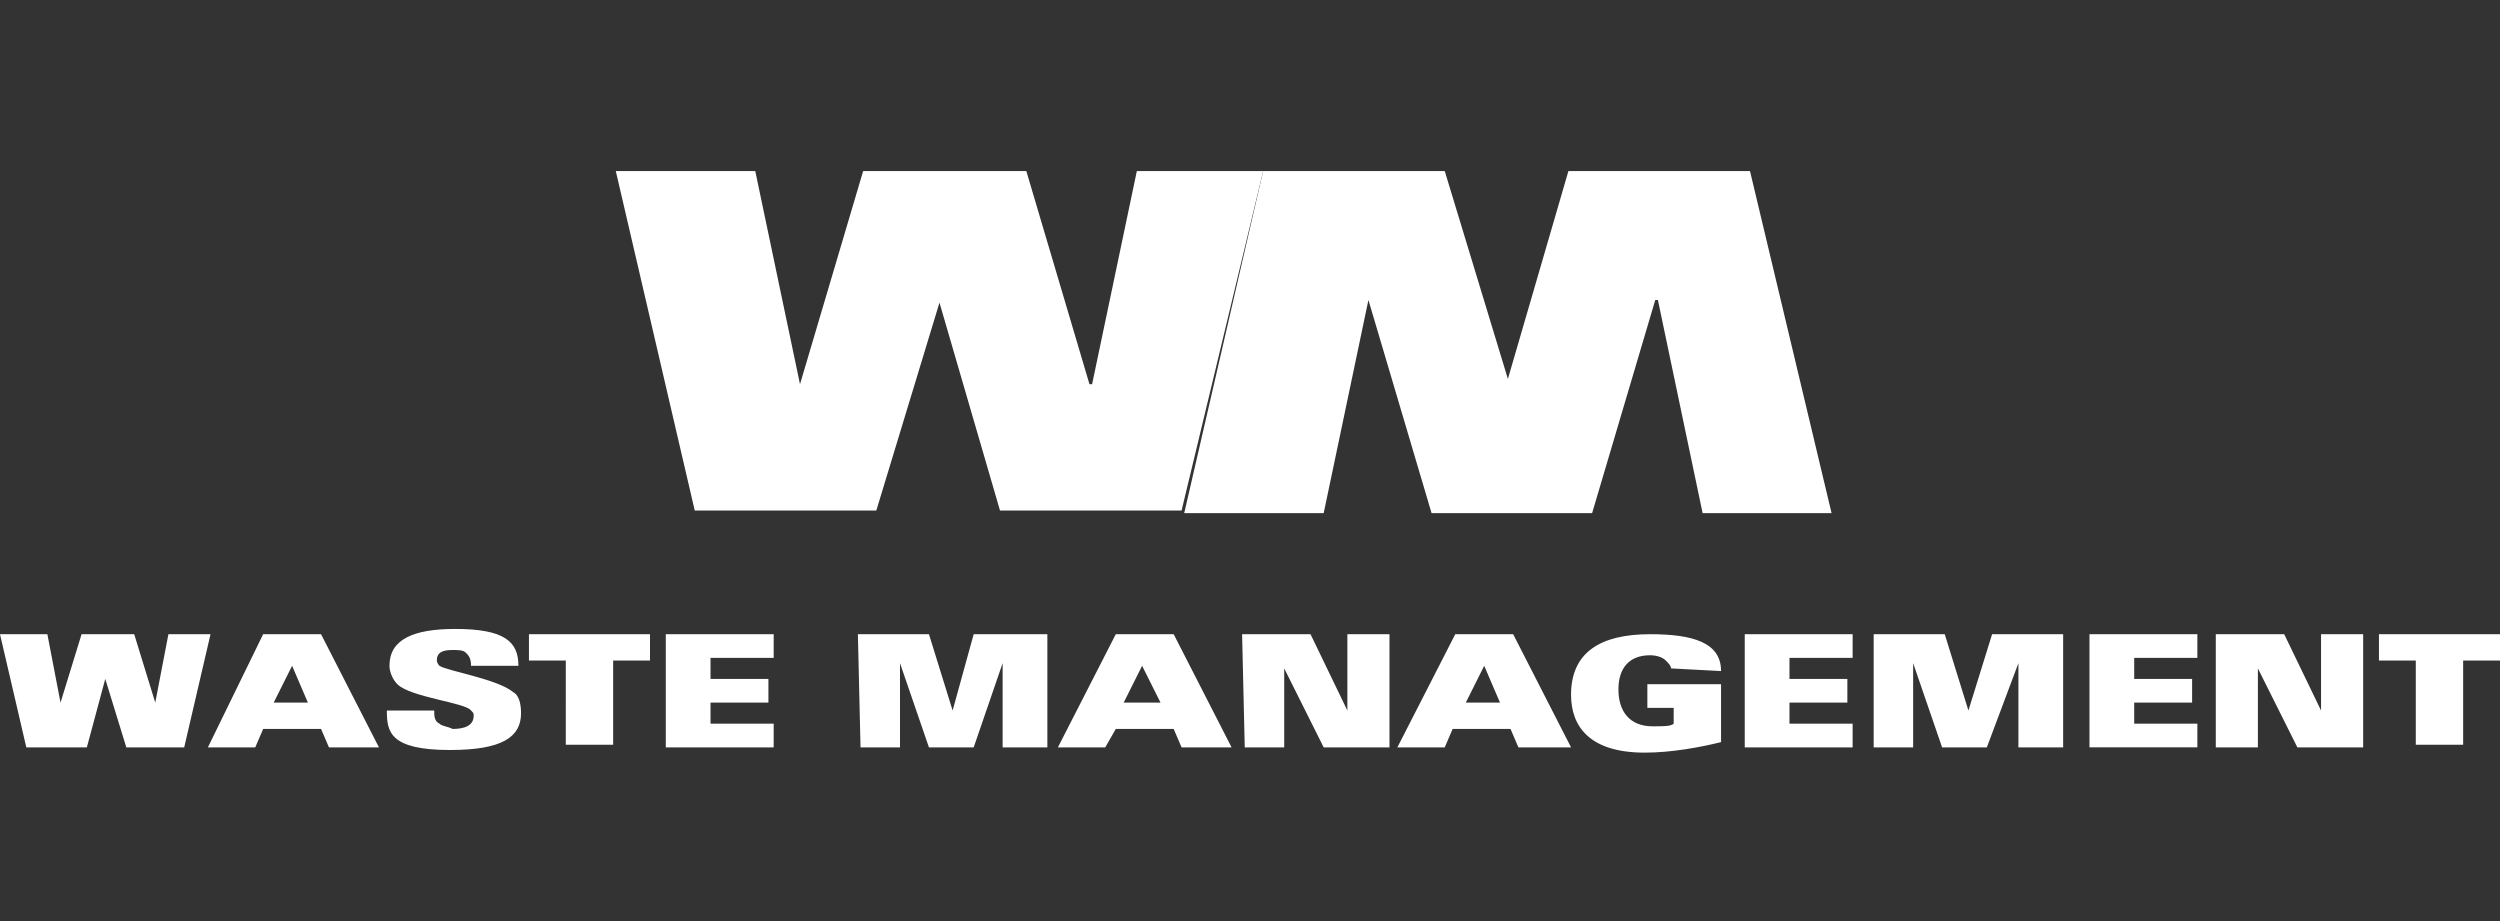 <?xml version="1.0" encoding="utf-8"?>
<!-- Generator: Adobe Illustrator 26.0.1, SVG Export Plug-In . SVG Version: 6.00 Build 0)  -->
<svg version="1.1" id="Layer_1" xmlns="http://www.w3.org/2000/svg" xmlns:xlink="http://www.w3.org/1999/xlink" x="0px" y="0px"
	 viewBox="0 0 95 35" style="enable-background:new 0 0 95 35;" xml:space="preserve">
<rect x="0" y="0" width="95" height="35" fill="#333333" stroke="none"/>
<style type="text/css">
	.st0{fill-rule:evenodd;clip-rule:evenodd;fill:#FFFFFF;}
</style>
<g>
	<path class="st0" d="M23.4,6.5h5.3l1.7,8.1h0l2.4-8.1H39l2.4,8.1h0.1l1.7-8.1H48l-3.1,12.9h-6.9l-2.3-7.9h0l-2.4,7.9h-6.9L23.4,6.5
		L23.4,6.5z"/>
	<path class="st0" d="M48,6.5h6.9l2.4,7.9h0l2.3-7.9h6.9l3.1,13h-4.9L63,11.4h-0.1l-2.4,8.1h-6.1L52,11.4h0l-1.7,8.1h-5.3L48,6.5z"
		/>
	<path class="st0" d="M0,24.1h1.8l0.5,2.6h0l0.8-2.6h2l0.8,2.6h0l0.5-2.6h1.6l-1,4.3H4.8l-0.8-2.6h0l-0.7,2.6H1L0,24.1z M10,24.1
		h2.2l2.2,4.3h-1.9l-0.3-0.7H10l-0.3,0.7H7.9L10,24.1z M11.7,26.7l-0.6-1.4l-0.7,1.4H11.7L11.7,26.7z M16.5,27c0,0.2,0,0.4,0.2,0.5
		c0.1,0.1,0.3,0.1,0.5,0.2c0.4,0,0.8-0.1,0.8-0.5c0-0.1,0-0.1-0.1-0.2c-0.2-0.3-2.3-0.5-2.8-1c-0.2-0.2-0.3-0.5-0.3-0.7
		c0-1,0.9-1.4,2.5-1.4c1.9,0,2.4,0.5,2.4,1.4h-1.8c0-0.3-0.1-0.4-0.2-0.5c-0.1-0.1-0.3-0.1-0.5-0.1c-0.4,0-0.6,0.1-0.6,0.4
		c0,0,0,0.1,0.1,0.2c0.3,0.2,2.2,0.5,2.8,1c0.2,0.1,0.3,0.4,0.3,0.8c0,0.9-0.7,1.4-2.7,1.4c-2.3,0-2.4-0.7-2.4-1.5L16.5,27L16.5,27z
		 M21.5,25.1h-1.4v-1h4.6v1h-1.4v3.2h-1.8V25.1z M25.3,24.1h4.1V25H27v0.8h2.2v0.9H27v0.8h2.4v0.9h-4.1V24.1z M32.6,24.1h2.7
		l0.9,2.9h0l0.8-2.9h2.8v4.3h-1.7v-3.2L37,28.4h-1.7l-1.1-3.2h0v3.2h-1.5L32.6,24.1L32.6,24.1z M42.4,24.1h2.2l2.2,4.3h-1.9
		l-0.3-0.7h-2.2L42,28.4h-1.8L42.4,24.1z M44.1,26.7l-0.7-1.4l-0.7,1.4H44.1z M47.2,24.1h2.6l1.4,2.9v-2.9h1.6v4.3h-2.5l-1.5-3v3
		h-1.5L47.2,24.1L47.2,24.1z M55.3,24.1h2.2l2.2,4.3h-2l-0.3-0.7h-2.2l-0.3,0.7h-1.8L55.3,24.1z M57,26.7l-0.6-1.4l-0.7,1.4H57z
		 M63.5,25.4c0-0.1-0.1-0.2-0.2-0.3c-0.1-0.1-0.3-0.2-0.6-0.2c-0.8,0-1.2,0.5-1.2,1.3c0,0.8,0.4,1.4,1.3,1.4c0.4,0,0.7,0,0.8-0.1
		v-0.6h-1v-0.9h2.8v2.2c-0.8,0.2-1.9,0.4-2.9,0.4c-2.1,0-2.8-1-2.8-2.2c0-1.6,1.1-2.3,3-2.3c1.6,0,2.7,0.3,2.7,1.4L63.5,25.4
		L63.5,25.4L63.5,25.4z M66.3,24.1h4.1V25H68v0.8h2.2v0.9H68v0.8h2.4v0.9h-4.1V24.1z M71.2,24.1h2.7l0.9,2.9h0l0.9-2.9h2.7v4.3h-1.7
		v-3.2l-1.2,3.2h-1.7l-1.1-3.2h0v3.2h-1.5L71.2,24.1L71.2,24.1z M79.4,24.1h4.1V25h-2.4v0.8h2.2v0.9h-2.2v0.8h2.4v0.9h-4.1V24.1z
		 M84.2,24.1h2.6l1.4,2.9v-2.9h1.6v4.3h-2.5l-1.5-3v3h-1.6L84.2,24.1L84.2,24.1z M91.8,25.1h-1.4v-1H95v1h-1.4v3.2h-1.8L91.8,25.1
		L91.8,25.1z"/>
</g>
</svg>
